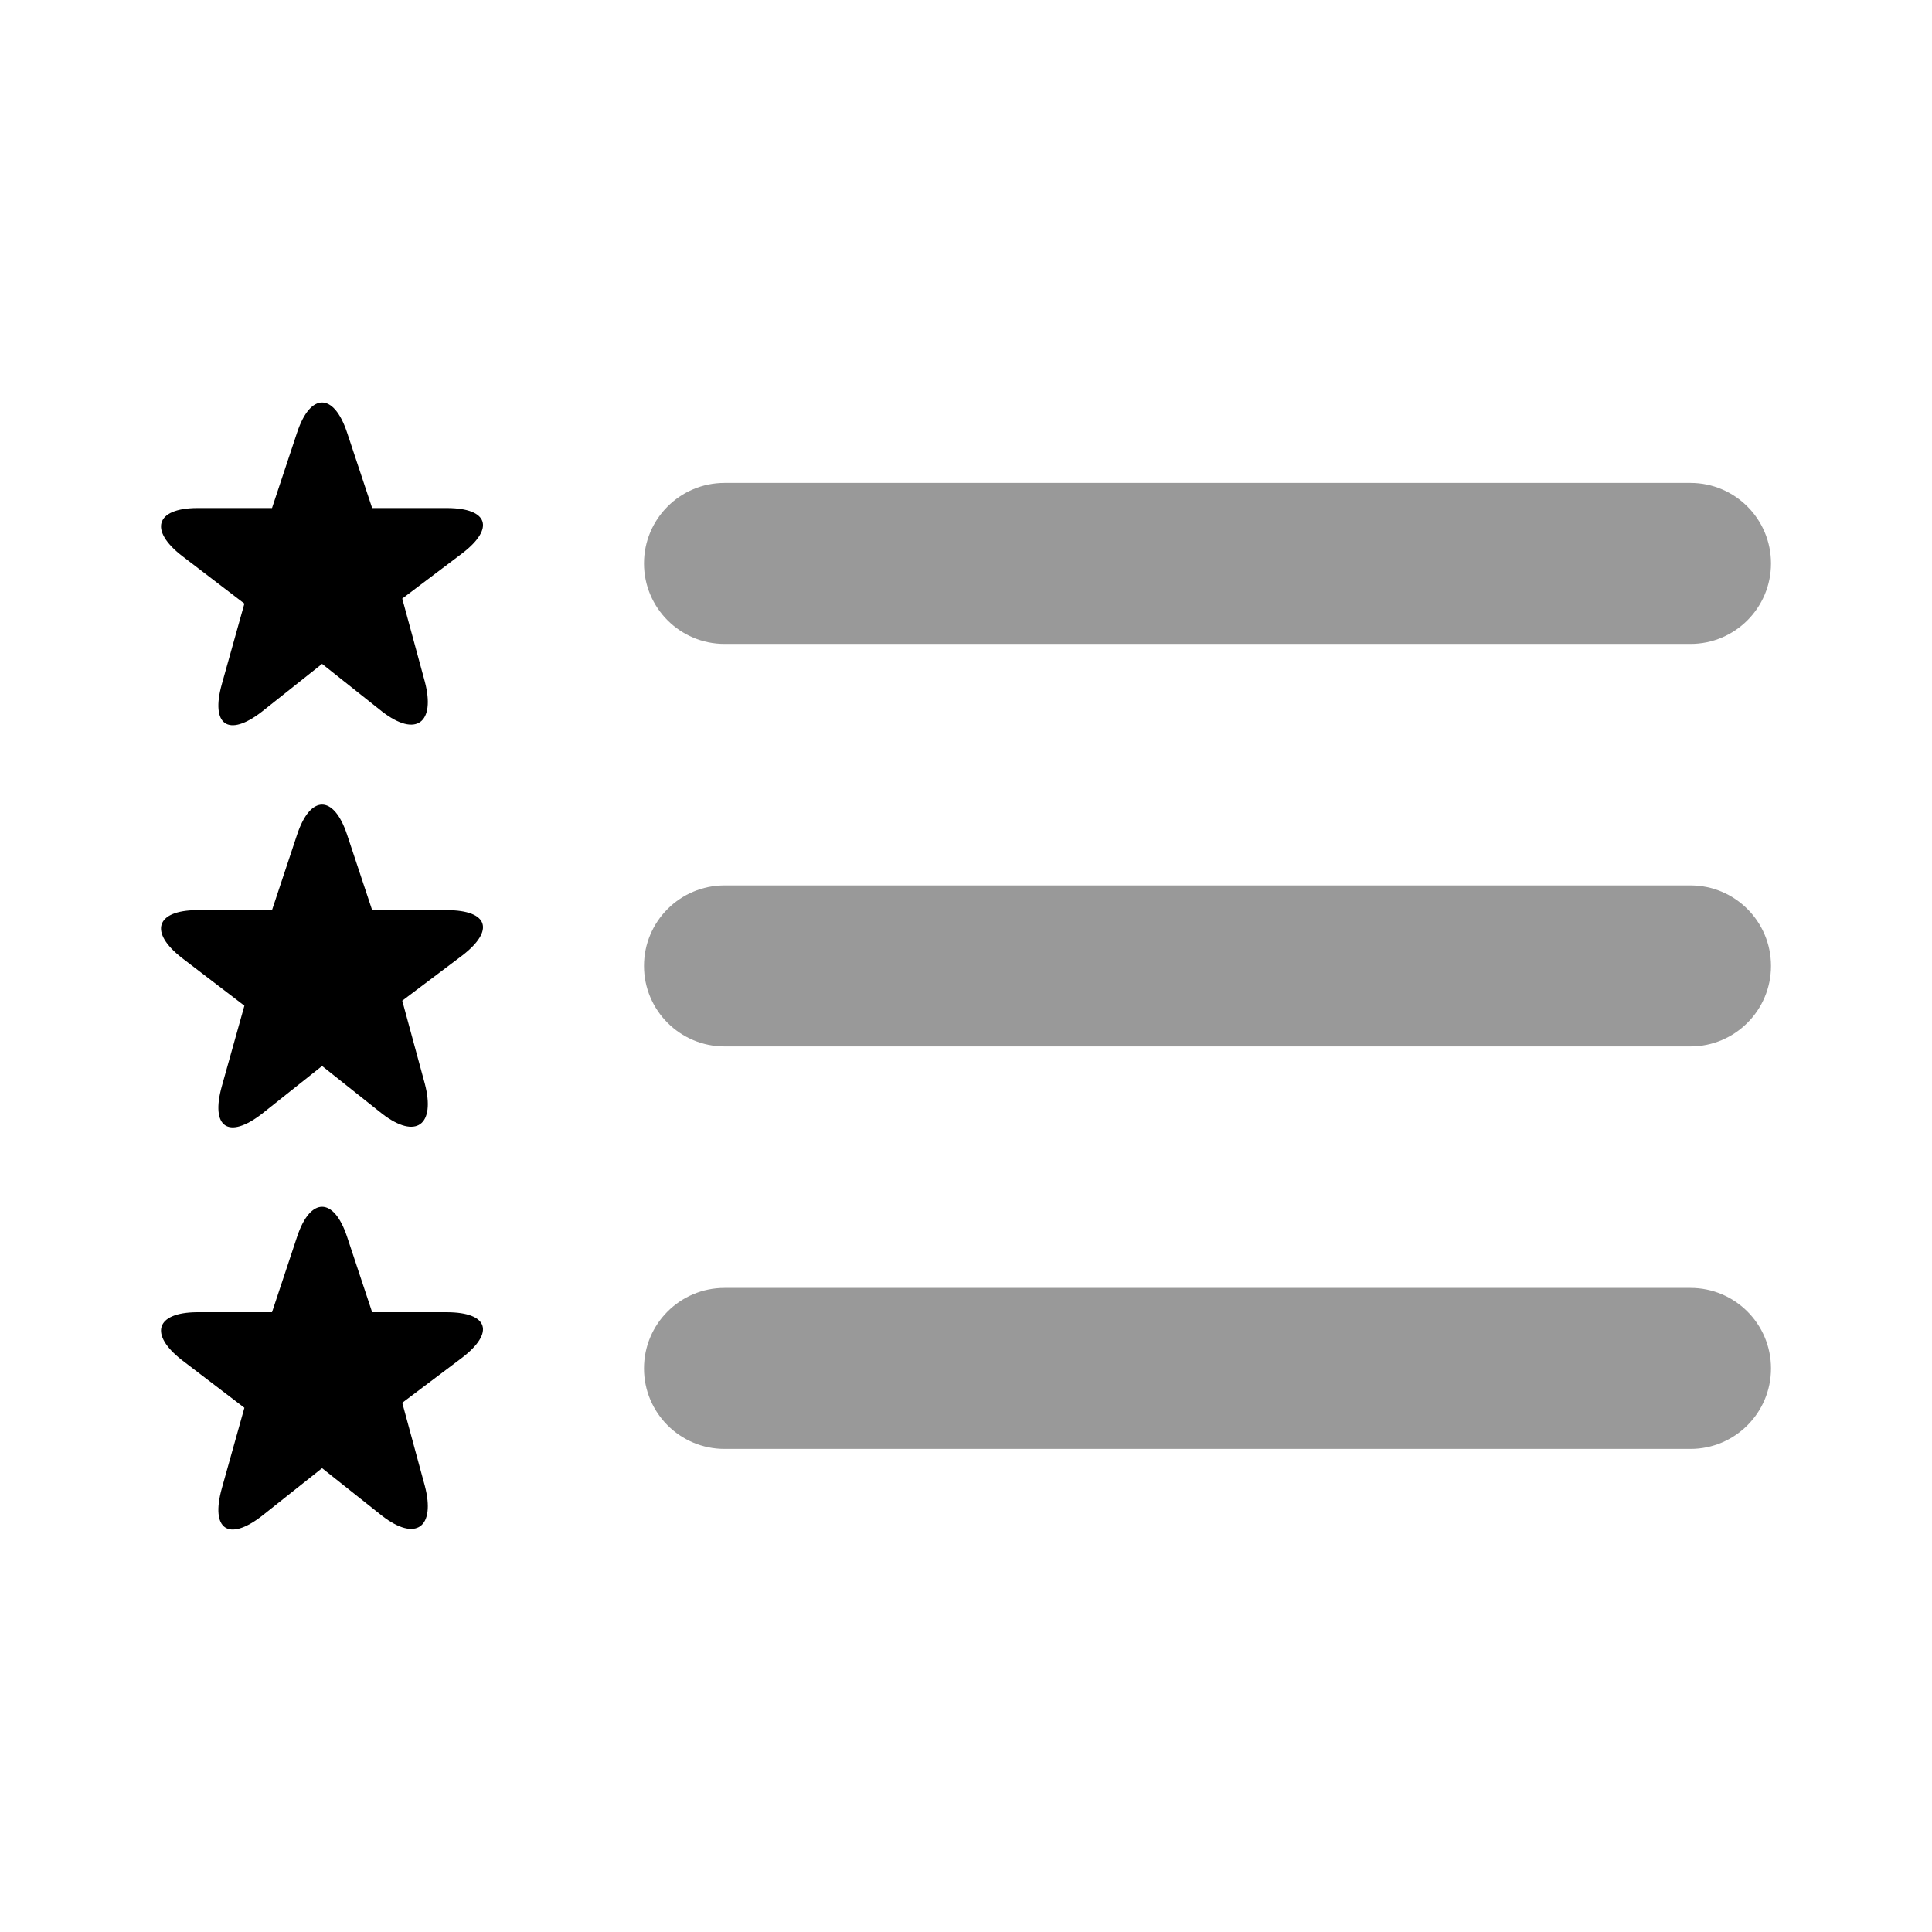 <svg width="24" height="24" viewBox="0 0 24 24" fill="none" xmlns="http://www.w3.org/2000/svg">
<path d="M9 5.999C8.448 5.999 8 6.447 8 6.999C8 7.551 8.448 7.999 9 7.999H21C21.552 7.999 22 7.551 22 6.999C22 6.447 21.552 5.999 21 5.999H9ZM9 10.999C8.448 10.999 8 11.447 8 11.999C8 12.551 8.448 12.999 9 12.999H21C21.552 12.999 22 12.551 22 11.999C22 11.447 21.552 10.999 21 10.999H9ZM9 15.999C8.448 15.999 8 16.447 8 16.999C8 17.551 8.448 17.999 9 17.999H21C21.552 17.999 22 17.551 22 16.999C22 16.447 21.552 15.999 21 15.999H9Z" fill="black" fill-opacity="0.4"/>
<path d="M4.001 5C3.89 5 3.775 5.118 3.69 5.375L3.379 6.311H2.445C1.932 6.315 1.853 6.588 2.259 6.904L3.036 7.498L2.756 8.497C2.613 9.008 2.836 9.164 3.254 8.84L4.001 8.247L4.748 8.84C5.168 9.164 5.413 8.981 5.277 8.466L4.997 7.436L5.743 6.873C6.148 6.562 6.066 6.314 5.557 6.311H4.623L4.312 5.375C4.227 5.118 4.112 5 4.001 5ZM4.001 9.995C3.89 9.995 3.775 10.113 3.69 10.37L3.379 11.306H2.445C1.932 11.31 1.853 11.583 2.259 11.899L3.036 12.493L2.756 13.492C2.613 14.004 2.836 14.159 3.254 13.836L4.001 13.242L4.748 13.836C5.168 14.159 5.413 13.977 5.277 13.461L4.997 12.431L5.743 11.869C6.148 11.557 6.066 11.309 5.557 11.306H4.623L4.312 10.37C4.227 10.113 4.112 9.995 4.001 9.995ZM4.001 14.991C3.89 14.991 3.775 15.108 3.69 15.365L3.379 16.301H2.445C1.932 16.305 1.853 16.578 2.259 16.895L3.036 17.488L2.756 18.487C2.613 18.999 2.836 19.155 3.254 18.831L4.001 18.238L4.748 18.831C5.168 19.155 5.413 18.972 5.277 18.456L4.997 17.426L5.743 16.864C6.148 16.552 6.066 16.304 5.557 16.301H4.623L4.312 15.365C4.227 15.108 4.112 14.991 4.001 14.991Z" fill="black"/>
</svg>
